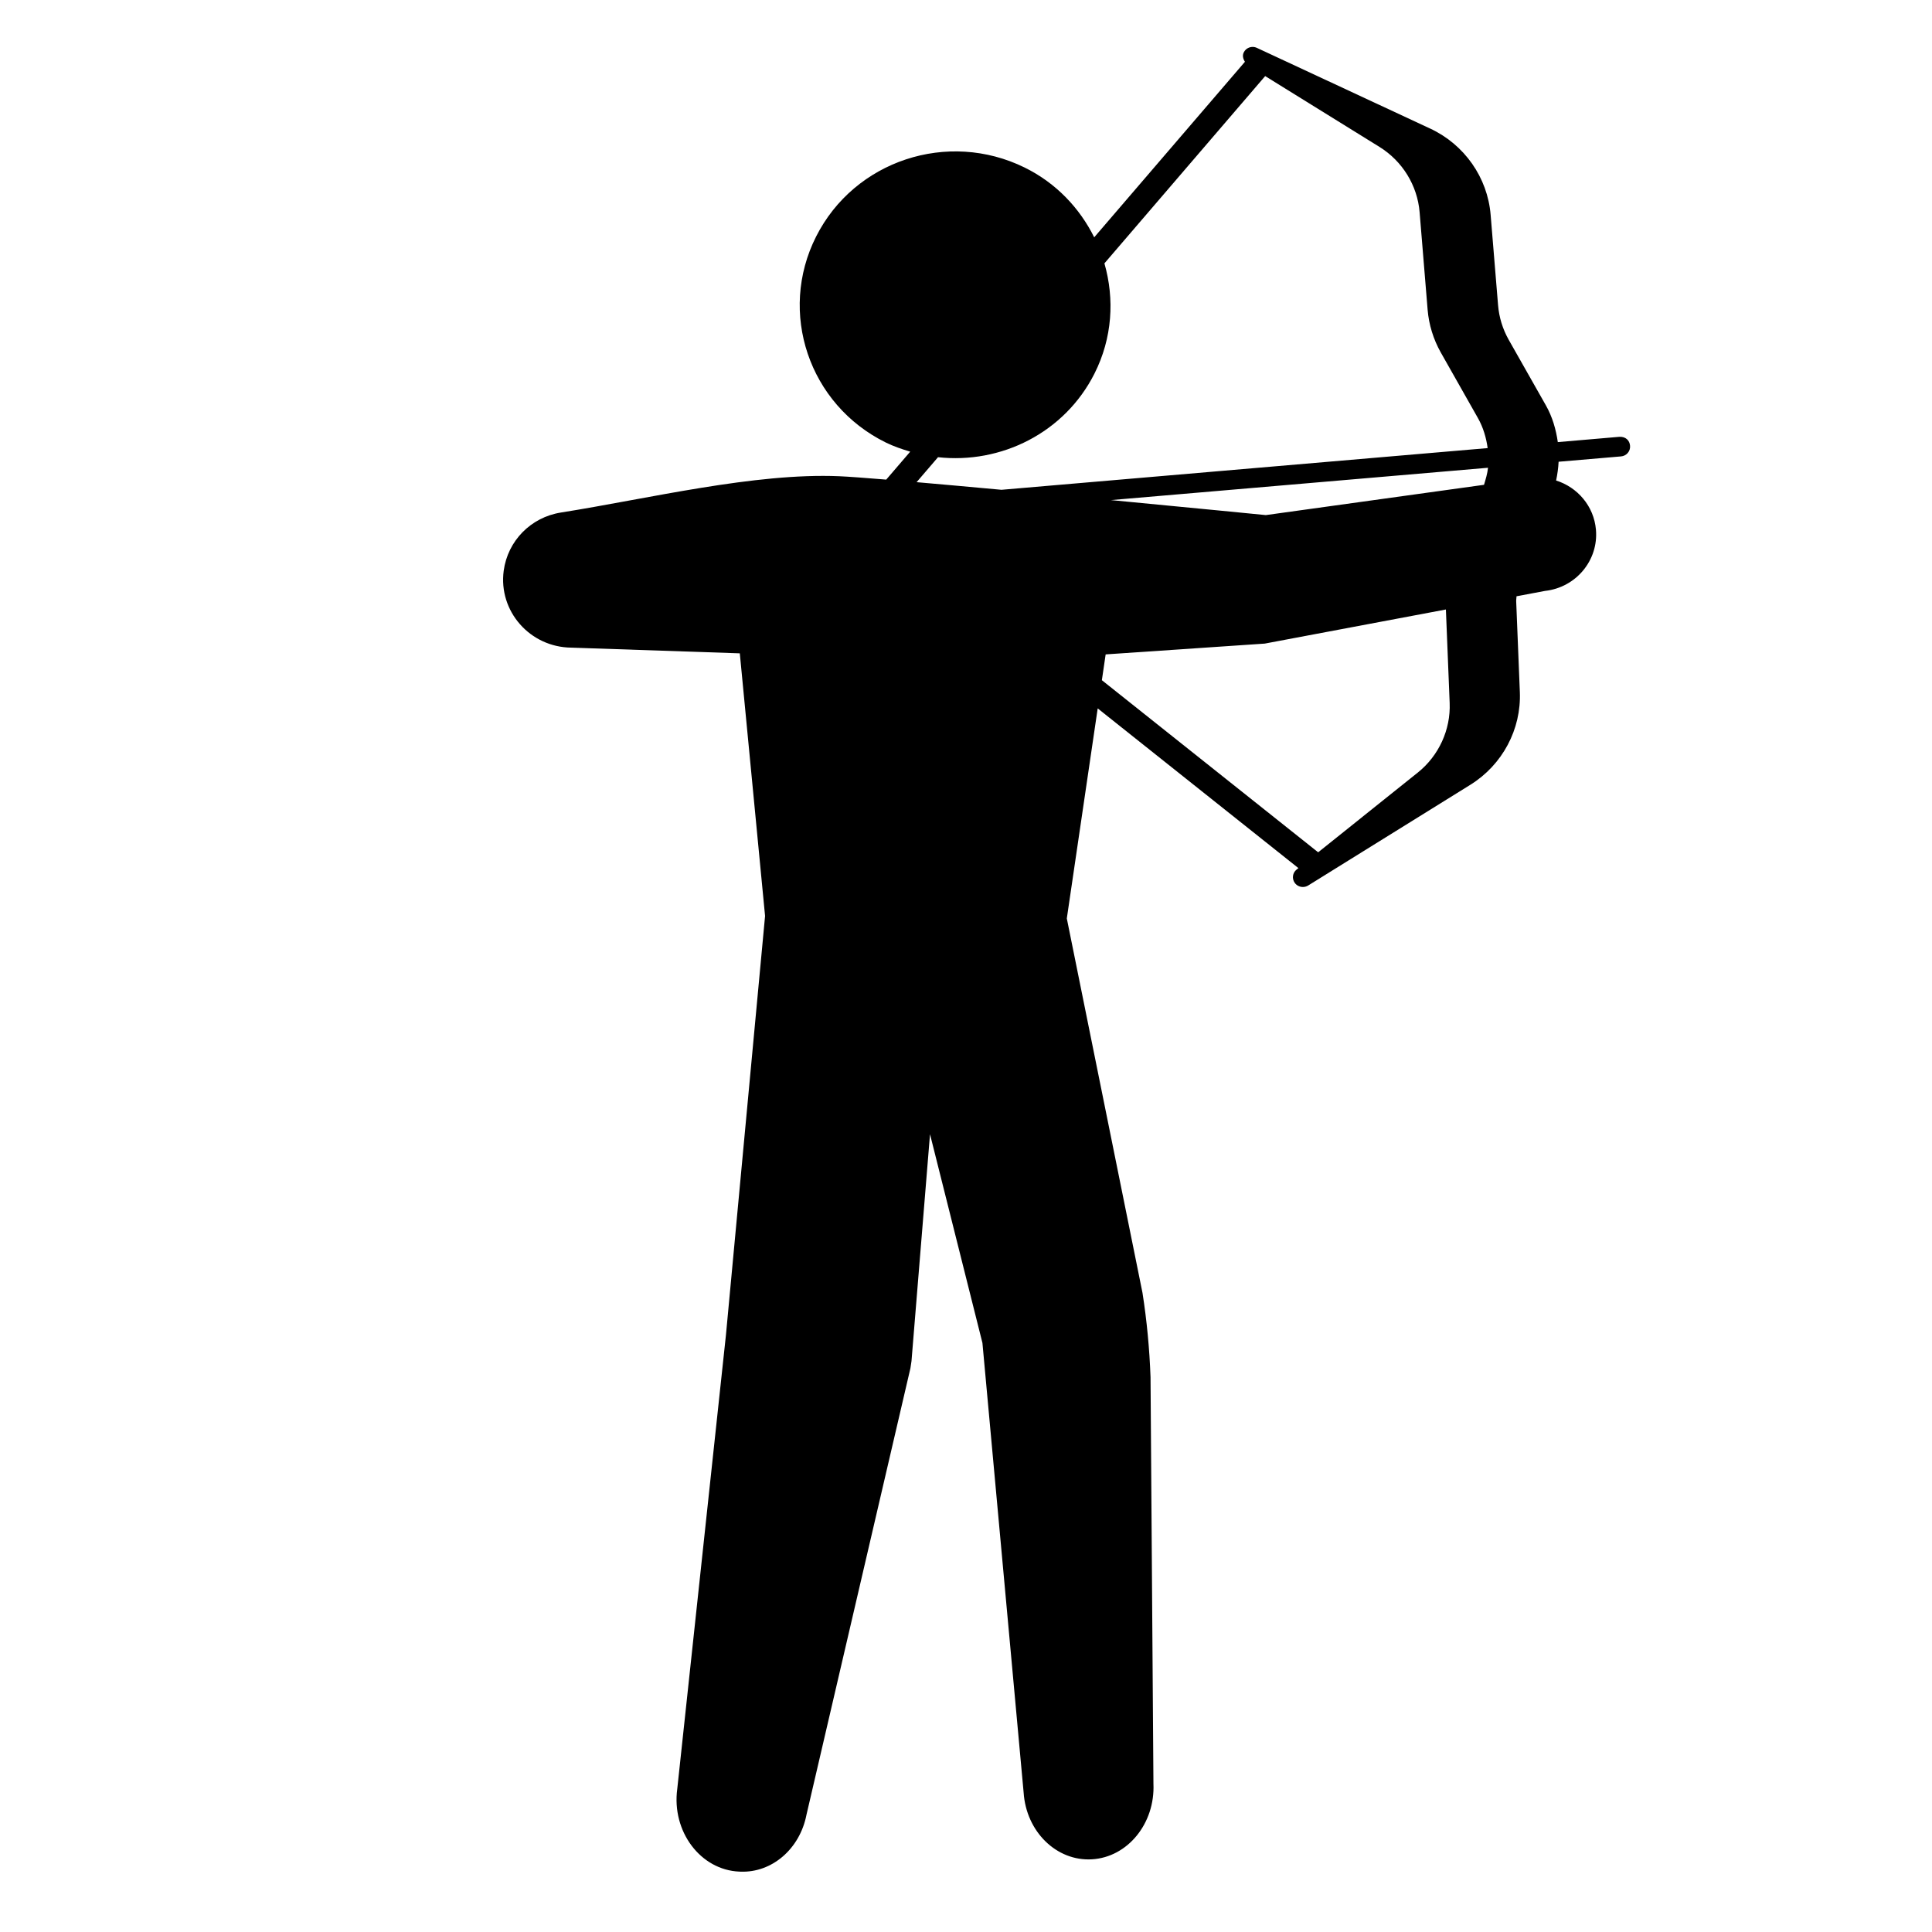 <svg xmlns="http://www.w3.org/2000/svg" viewBox="0 0 144 144"><path d="M120.696 32.558l-4.586.394c-.136-.946-.401-1.877-.889-2.739l-2.769-4.885c-.452-.803-.72-1.674-.795-2.583l-.554-6.733c-.228-2.778-1.955-5.241-4.505-6.429L93.68 3.568c-.104-.048-.21-.071-.316-.071-.262 0-.515.14-.648.382-.136.243-.07.505.074.725L81.556 17.688c-1.08-2.167-2.821-4.034-5.178-5.197-5.732-2.823-12.689-.521-15.548 5.136s-.539 12.531 5.189 15.354c.595.292 1.208.498 1.823.683l-1.788 2.083c-1.582-.13-2.839-.224-3.494-.251-6.323-.268-14.229 1.672-20.753 2.705-2.243.355-3.962 2.111-4.263 4.335-.407 3.021 1.96 5.71 5.047 5.735l12.55.425 1.883 19.576-2.917 31.24-3.628 33.823c-.428 3.17 1.731 6.046 4.629 6.164l.072.003c2.36.097 4.441-1.698 4.933-4.252l7.745-33.272c.025-.178.052-.356.08-.533l1.38-16.908 3.907 15.558 3.071 33.513c.191 2.916 2.454 5.129 5.089 4.975 2.667-.156 4.718-2.677 4.586-5.635l-.217-30.307c-.076-2.104-.274-4.199-.599-6.279l-5.641-27.905L81.816 52.8l14.96 11.904-.136.109c-.305.243-.362.678-.135.994.145.197.37.304.602.304.136 0 .273-.036.394-.11l12.091-7.508c2.39-1.486 3.803-4.137 3.688-6.918l-.272-6.749c-.006-.13.023-.255.025-.383l2.125-.4c2.309-.255 3.993-2.281 3.794-4.566-.152-1.754-1.37-3.158-2.969-3.663.099-.462.161-.929.187-1.398l4.65-.398c.409-.034.711-.389.675-.791-.03-.405-.335-.696-.799-.669zm-46.052 3.948c-2.284-.21-4.435-.404-6.326-.568l1.597-1.861c4.695.517 9.425-1.811 11.657-6.225 1.343-2.658 1.505-5.573.745-8.223L94.299 5.671l8.521 5.28c1.708 1.058 2.824 2.873 2.989 4.857l.598 7.281c.091 1.104.429 2.204.978 3.178l2.767 4.886c.401.707.622 1.471.729 2.245l-36.237 3.108zm7.483 14.191l.282-1.922 11.858-.805 13.502-2.542.281 6.974c.079 1.988-.81 3.926-2.374 5.179l-7.429 5.944-16.12-12.828zm14.982 14.681l.002-.001 12.089-7.506-12.091 7.507zm13.501-29.243l-16.262 2.257s-5.266-.52-11.546-1.118l28.106-2.41c-.042.43-.173.85-.298 1.271z"/></svg>